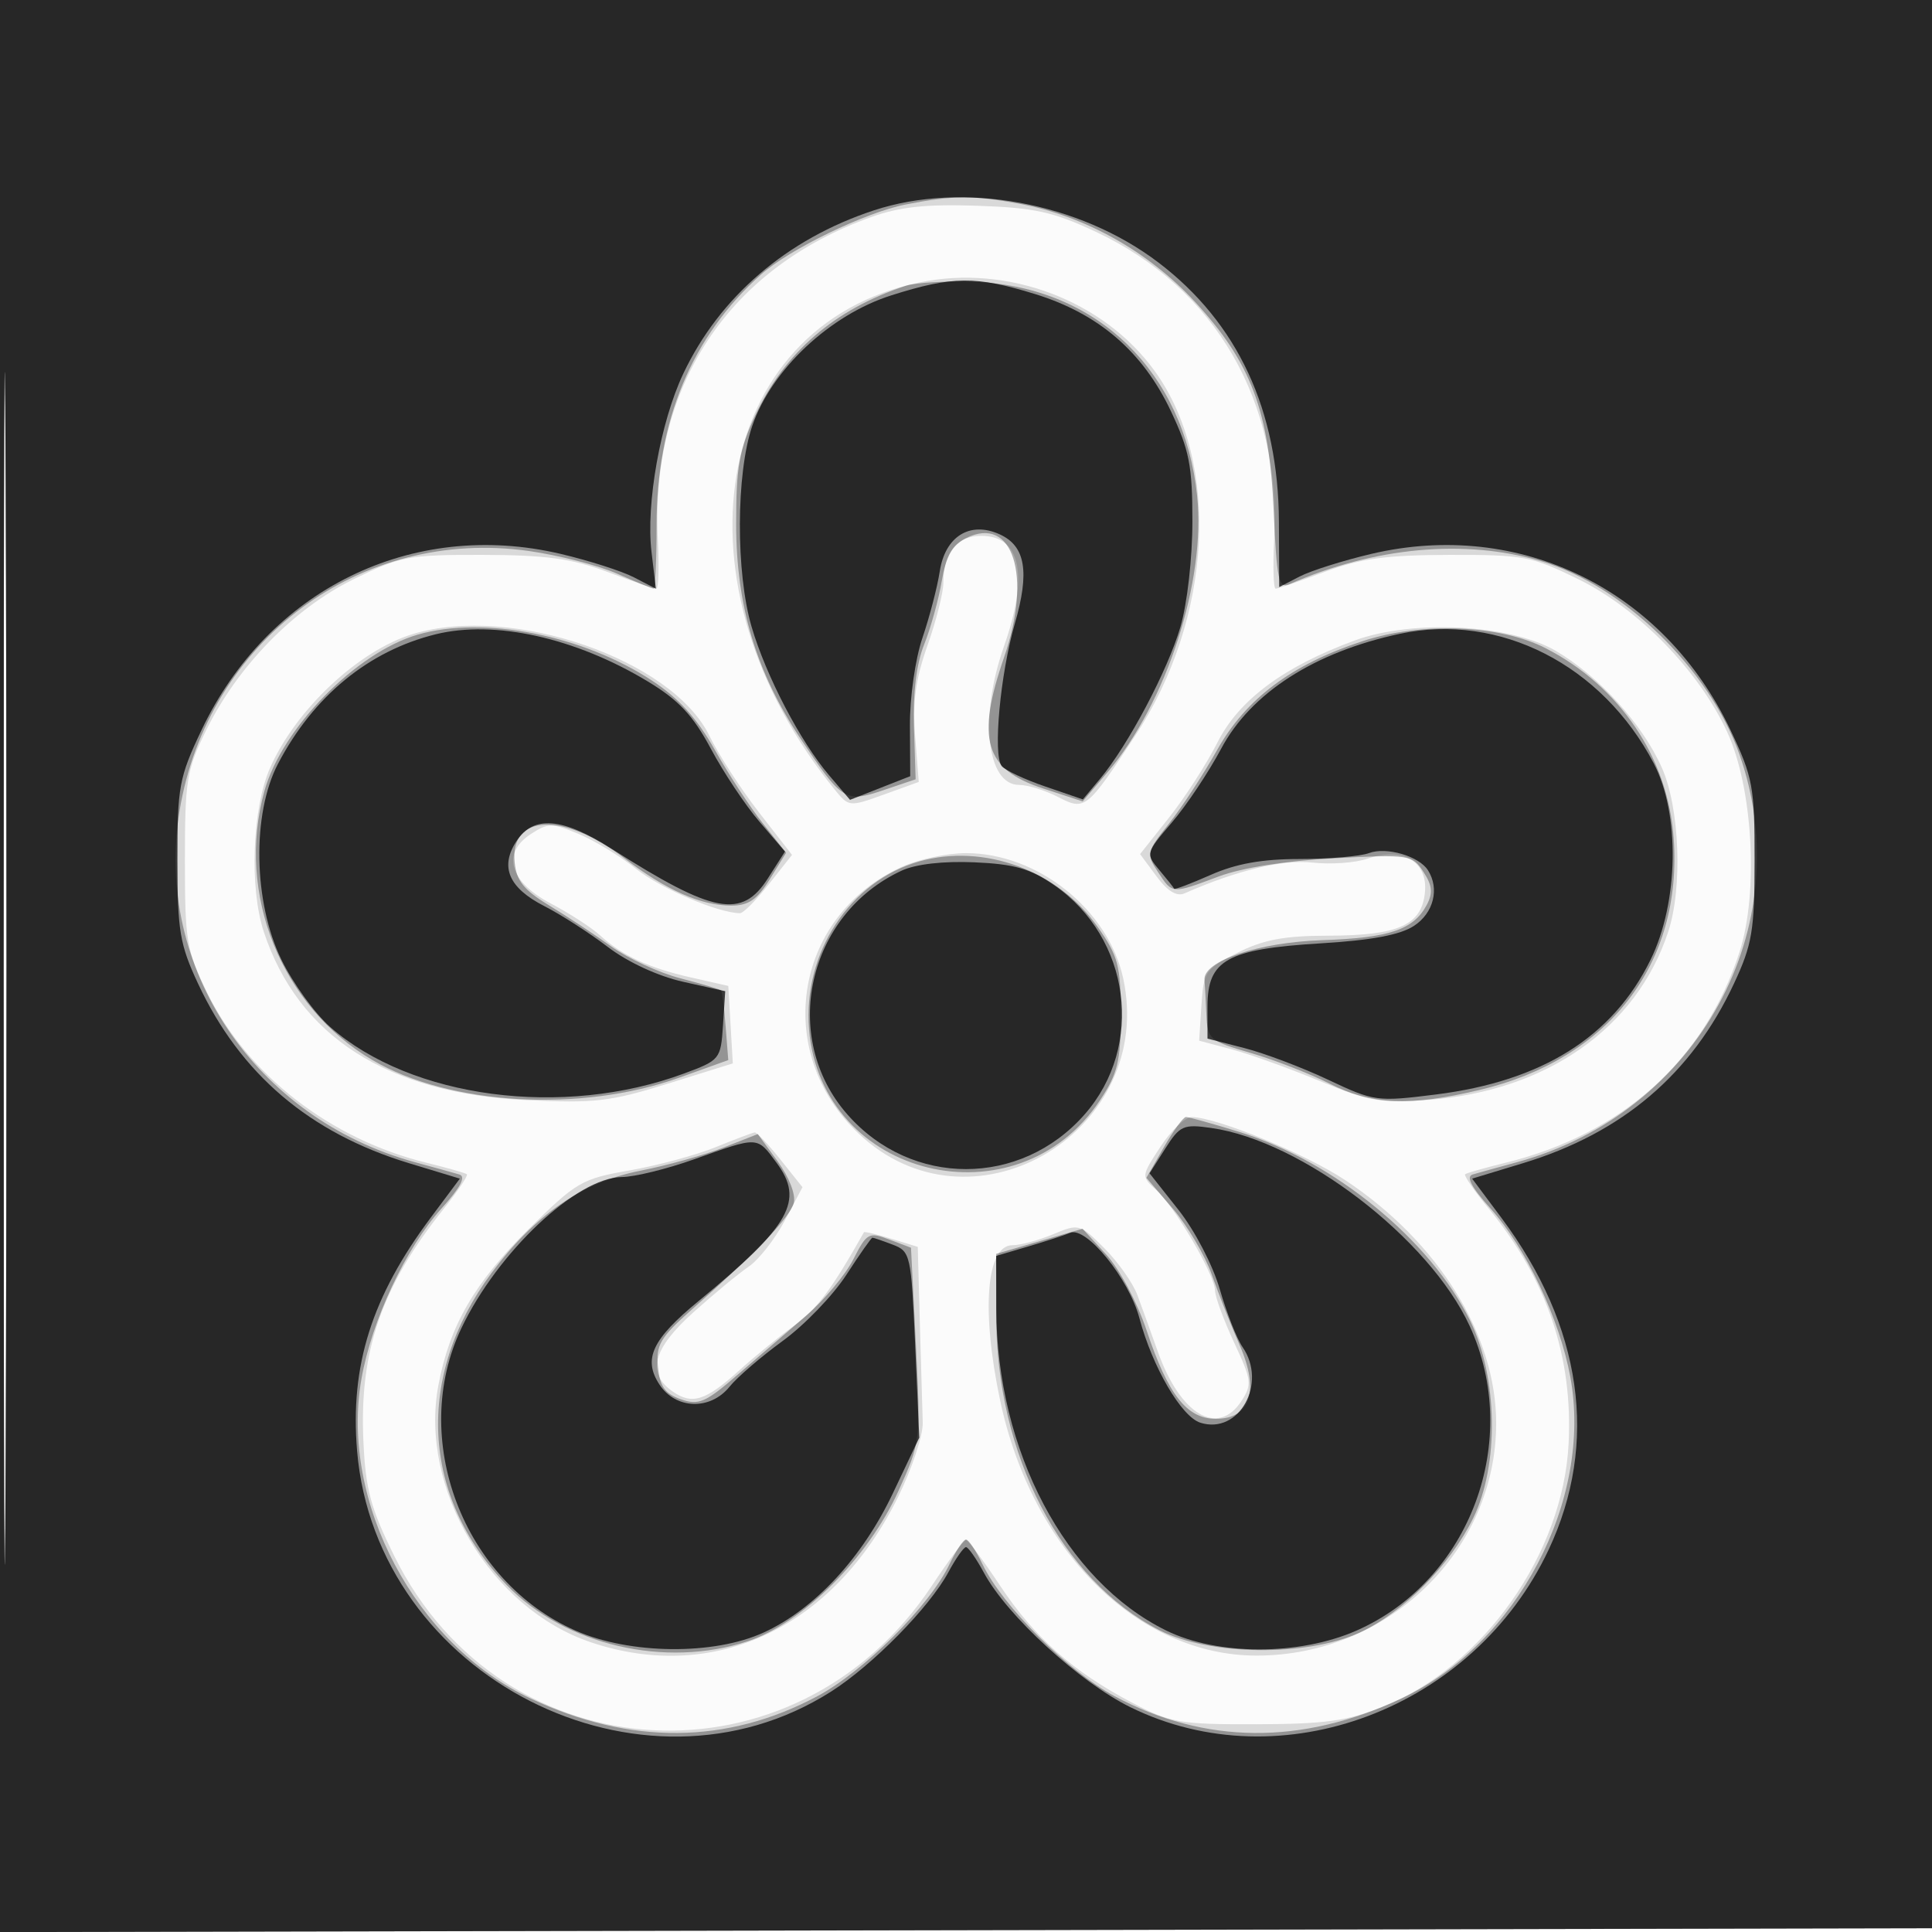 <svg xmlns="http://www.w3.org/2000/svg" width="256" height="256"><path fill-opacity=".016" fill-rule="evenodd" d="M0 128.004v128.004l128.25-.254 128.25-.254.254-127.75L257.008 0H0zm.485.496c0 70.4.119 99.053.265 63.672s.146-92.98 0-128S.485 58.1.485 128.5"/><path fill-opacity=".139" fill-rule="evenodd" d="M0 128.004v128.004l128.25-.254 128.25-.254.254-127.75L257.008 0H0zm.485.496c0 70.4.119 99.053.265 63.672s.146-92.98 0-128S.485 58.1.485 128.5m115.002-99.758c-18.996 6.785-29.37 22.47-28.32 42.817.183 3.545.092 6.444-.202 6.443s-3.219-1.003-6.5-2.227c-4.751-1.773-8.106-2.231-16.486-2.25-9.89-.024-10.92.172-17.172 3.249-7.885 3.882-15.327 11.512-19.484 19.976-2.6 5.297-2.823 6.656-2.823 17.25 0 10.688.207 11.924 2.932 17.5 5.334 10.915 16.346 19.455 29.121 22.583 2.721.667 5.11 1.346 5.309 1.51s-1.188 2.235-3.083 4.602c-8.207 10.257-11.172 18.825-10.63 30.711.295 6.471.95 8.911 4.11 15.304 14.348 29.029 53.157 31.141 71.241 3.876 2.2-3.317 4.225-6.031 4.5-6.031s2.3 2.714 4.5 6.031c4.58 6.905 9.634 11.388 17.5 15.523 5.112 2.687 6.276 2.889 16.5 2.863 9.085-.024 12.001-.428 16.747-2.321 13.301-5.306 23.867-20.275 24.603-34.859.583-11.529-2.881-21.743-10.546-31.097-1.94-2.367-3.365-4.439-3.166-4.602s2.588-.843 5.309-1.51c15.517-3.8 26.419-13.608 31.052-27.937 2.55-7.889 1.773-21.767-1.633-29.146-3.739-8.101-11.728-16.314-19.673-20.226-6.252-3.077-7.282-3.273-17.172-3.249-8.38.019-11.735.477-16.486 2.25-3.281 1.224-6.206 2.226-6.5 2.227s-.385-2.898-.202-6.443c.948-18.369-7.763-33.417-23.653-40.858-5.641-2.641-8.08-3.176-15.68-3.439-6.741-.233-10.258.139-14.013 1.48m6.351 8.682c-27.635 5.753-33.328 40.106-11.152 67.3 1.783 2.187 1.892 2.196 6.433.555l4.619-1.669-.476-6.055c-.357-4.541.05-7.546 1.631-12.02 1.159-3.281 2.107-7.023 2.107-8.316 0-3.971 1.807-6.219 5-6.219 5.286 0 6.347 5.217 3 14.74-3.255 9.261-2.257 18.26 2.025 18.26 1.141 0 3.475.724 5.187 1.61 3.556 1.839 3.779 1.661 10.203-8.11 10.257-15.603 11.354-36.236 2.57-48.362-6.779-9.358-19.493-14.139-31.147-11.714M54.764 83.996c-7.196 2.167-15.529 9.958-18.971 17.738-2.369 5.356-2.77 15.897-.828 21.766 4.575 13.825 16.364 21.379 34.748 22.266 9.092.439 11.155.199 18.8-2.185l8.588-2.677-.3-5.131-.301-5.131-5-1.135c-5.586-1.269-9.018-2.866-12.028-5.598-1.115-1.012-4.04-2.902-6.5-4.198-5.483-2.891-6.551-6.63-2.627-9.201 2.263-1.483 2.782-1.485 6.31-.018 2.115.879 5.578 2.986 7.696 4.681C87.569 117.75 95.225 121 98.075 121c.416 0 2.133-1.737 3.814-3.86l3.057-3.86-4.391-5.654c-2.415-3.11-5.358-7.654-6.541-10.096-4.914-10.152-26.156-17.477-39.25-13.534m124.736.874c-9.381 3.451-15.338 7.874-18.169 13.49-1.426 2.827-4.318 7.317-6.427 9.977l-3.835 4.837 2.174 2.94c1.458 1.972 2.681 2.716 3.715 2.26 6.913-3.051 13.014-4.52 16.946-4.079 2.421.272 5.719.035 7.327-.526 4.61-1.607 7.979.377 7.582 4.465-.423 4.357-3.497 5.733-12.851 5.751-5.808.012-8.562.531-12 2.265-4.231 2.134-4.478 2.493-4.765 6.947l-.302 4.698 4.302 1.143c2.367.63 7.612 2.515 11.657 4.19 6.568 2.72 8.117 2.987 14.5 2.503 15.609-1.185 27.471-9.509 31.681-22.231 1.942-5.869 1.541-16.41-.828-21.766-2.55-5.763-8.333-12.137-14.054-15.49-6.01-3.522-18.995-4.192-26.653-1.374m-60 29.996c-14.603 6.65-17.233 25.259-5.078 35.931 15.122 13.278 38.689-1.192 34.413-21.129-1.959-9.135-11.345-16.624-20.835-16.624-2.475 0-6.3.82-8.5 1.822m34.278 37.07c-2.576 3.934-2.576 3.937-.561 5.75 2.475 2.228 7.757 11.263 7.783 13.314.011.825 1.149 3.927 2.53 6.894 2.324 4.991 2.396 5.57.968 7.75-3.129 4.776-8.109 1.828-11.088-6.563-.895-2.52-2.11-5.886-2.702-7.481-.591-1.595-2.562-4.387-4.379-6.204-3.239-3.239-3.373-3.276-6.784-1.85-1.915.8-4.343 1.454-5.396 1.454-3.46 0-4.147 8.601-1.638 20.5 4.197 19.901 18.221 33.875 33.996 33.875 17.427 0 31.743-13.884 31.743-30.784 0-11.689-7.65-24.015-19.984-32.203-5.281-3.505-16.99-8.322-20.338-8.367-.865-.012-2.732 1.75-4.15 3.915m-58.971.079c-2.58 1.049-7.704 2.431-11.385 3.072-6.338 1.104-7.046 1.516-13.38 7.789-7.188 7.119-10.462 12.78-11.949 20.659-2.583 13.687 6.873 29.616 20.236 34.087 16.412 5.491 32.151-1.967 40.67-19.271 1.854-3.767 3.324-8.2 3.267-9.85-.058-1.651-.23-7.565-.382-13.144l-.277-10.142-3.503-1.075c-1.926-.591-3.558-.977-3.625-.858-4.299 7.609-6.187 10.135-9.251 12.373-2.051 1.498-5.303 4.149-7.228 5.891-4.505 4.078-6.285 4.643-8.885 2.822-3.471-2.431-2.627-5.634 2.762-10.481 2.683-2.413 5.972-5.131 7.31-6.04s3.493-3.652 4.789-6.095l2.356-4.442-2.916-3.655c-1.604-2.01-3.141-3.63-3.416-3.6s-2.612.912-5.193 1.96"/><path fill-opacity=".32" fill-rule="evenodd" d="M0 128.004v128.004l128.25-.254 128.25-.254.254-127.75L257.008 0H0zm.485.496c0 70.4.119 99.053.265 63.672s.146-92.98 0-128S.485 58.1.485 128.5M120 27.098c-5.315 1.038-15.399 5.921-19.163 9.28C91.667 44.561 87 55.768 87 69.605c0 4.617-.168 8.395-.373 8.395s-2.39-.892-4.856-1.983-7.72-2.442-11.676-3.003c-22.361-3.172-42.562 11.843-46.302 34.415-3.438 20.749 9.989 40.788 31.207 46.573 2.475.674 5.111 1.404 5.857 1.622.929.271.183 1.696-2.361 4.512-4.722 5.227-9.24 14.841-10.599 22.557-2.873 16.313 7.152 35.224 22.476 42.395 13.169 6.162 25.954 6.053 37.919-.324 6.171-3.29 14.898-11.997 17.507-17.47.864-1.811 1.855-3.294 2.201-3.294s1.337 1.483 2.201 3.294c2.609 5.473 11.336 14.18 17.507 17.47 11.965 6.377 24.75 6.486 37.919.324 15.389-7.202 25.462-26.338 22.447-42.645-1.416-7.662-5.913-17.153-10.57-22.307-2.544-2.816-3.29-4.241-2.361-4.512.746-.218 3.382-.948 5.857-1.622 24.017-6.548 37.513-31.291 29.482-54.053-3.984-11.293-15.419-22.408-26.351-25.614-10.072-2.954-22.027-1.849-33.265 3.074-1.438.63-1.689-.523-2.089-9.596-.588-13.364-2.996-19.776-10.453-27.83-6.178-6.673-14.57-11.365-23.21-12.978-6.176-1.152-8.821-1.136-15.114.093m0 10.778c-9.377 3.085-16.024 8.803-19.901 17.118-2.163 4.639-2.566 6.923-2.555 14.506.015 10.821 2.646 19.561 8.545 28.396 5.513 8.255 5.928 8.512 11.002 6.796l4.237-1.432-.225-6.956c-.145-4.476.334-8.357 1.346-10.884.864-2.16 1.915-5.943 2.336-8.407.568-3.33 1.397-4.794 3.23-5.708 6.195-3.088 8.776 4.969 5.045 15.75-3.76 10.865-2.582 14.89 5.093 17.4l5.309 1.737 3.279-3.846c7.826-9.179 13.068-25.335 11.886-36.639-1.716-16.422-13.222-27.616-29.127-28.337-3.85-.174-8.125.053-9.5.506M55.358 84.091c-8.171 2.367-18.013 12.404-20.324 20.727-3.783 13.619 2.225 28.561 14.337 35.659 10.209 5.983 27.63 6.978 40.629 2.32l6.5-2.329-.351-4.484c-.194-2.466-.464-4.605-.602-4.752s-2.556-.866-5.374-1.597c-2.819-.731-6.95-2.636-9.181-4.232s-5.954-4.054-8.274-5.461c-3.307-2.007-4.285-3.233-4.526-5.684-.634-6.419 6.472-6.688 14.513-.549C88.251 117.942 92.89 120 96.886 120c2.294 0 3.433-.78 5.115-3.502l2.164-3.502-3.083-3.893c-1.696-2.141-4.563-6.528-6.37-9.748-2.301-4.1-4.773-6.836-8.249-9.129-9.196-6.067-22.372-8.666-31.105-6.135m125.142.879c-9.374 3.09-15.409 7.609-19.212 14.385-1.807 3.22-4.682 7.617-6.388 9.771-2.977 3.759-3.037 4.017-1.478 6.395 1.945 2.968 1.797 2.957 8.078.61 3.098-1.158 8.914-2.074 15.287-2.408 9.966-.521 10.336-.465 11.822 1.802 1.178 1.799 1.28 2.814.439 4.385-1.763 3.294-4.938 4.367-13.806 4.664-8.492.286-15.859 2.77-15.642 5.274.055.634.167 2.695.25 4.581.143 3.277.403 3.503 5.857 5.088 3.139.913 7.849 2.745 10.467 4.071 5.556 2.816 10.571 3.032 19.812.854 17.191-4.052 26.981-16.72 25.786-33.367-.769-10.704-7.131-20.143-16.981-25.192-6.082-3.117-16.425-3.506-24.291-.913m-58.662 29.161c-9.206 2.579-15.479 12.129-14.637 22.283 1.633 19.688 27.57 25.978 38.571 9.354 2.34-3.535 2.728-5.153 2.728-11.359 0-6.448-.332-7.709-3.044-11.573-5.265-7.498-15.051-11.105-23.618-8.705m32.363 37.91-2.299 4.026 3.524 4.117c1.938 2.264 4.252 6.187 5.142 8.717.89 2.529 2.551 6.731 3.691 9.338 2.65 6.06 1.451 9.761-3.165 9.761-3.831 0-6.33-3.194-9.166-11.717-1.228-3.689-3.588-8.124-5.342-10.038l-3.143-3.43-5.722 1.664-5.721 1.663v8.219c0 18.403 8.623 35.009 21.629 41.651 6.615 3.379 19.507 3.532 26.527.316 5.728-2.624 11.96-8.898 15.032-15.135 3.477-7.059 3.296-18.69-.409-26.234-5.226-10.64-18.03-21.103-30.562-24.974-3.535-1.092-6.718-1.982-7.072-1.977s-1.68 1.819-2.944 4.033m-58.375.03c-2.521.99-7.451 2.363-10.955 3.05-7.706 1.51-14.046 5.869-19.765 13.588-10.107 13.642-9.315 29.622 2.049 41.331 7.729 7.965 21.025 11.054 31.951 7.425 7.295-2.423 15.918-11.035 19.947-19.921 2.93-6.462 2.95-6.634 2.306-19.368l-.65-12.848-2.875-1.084c-2.719-1.027-2.977-.885-4.767 2.625-1.041 2.041-3.845 5.39-6.23 7.443s-6.498 5.6-9.139 7.885c-4.223 3.653-5.126 4.039-7.5 3.21-2.088-.73-2.771-1.697-3.019-4.28-.279-2.894.299-3.888 4.35-7.482 8.819-7.826 13.163-12.361 13.652-14.252.283-1.093-.621-3.42-2.14-5.508l-2.63-3.615z"/><path fill-opacity=".735" fill-rule="evenodd" d="M0 128.004v128.004l128.25-.254 128.25-.254.254-127.75L257.008 0H0zm.485.496c0 70.4.119 99.053.265 63.672s.146-92.98 0-128S.485 58.1.485 128.5M115.762 27.883c-11.494 3.792-20.399 11.429-25.227 21.634-3.027 6.4-4.96 17.246-4.206 23.61l.577 4.876-2.913-1.507c-1.603-.828-5.969-2.225-9.703-3.104-19.701-4.634-38.769 4.733-47.605 23.385-2.954 6.235-3.184 7.485-3.176 17.223.008 9.326.313 11.152 2.734 16.336 5.585 11.961 14.78 19.791 27.932 23.786l6.758 2.052-3.854 5.163c-7.826 10.484-10.709 19.608-9.763 30.897 2.512 29.961 37.713 47.855 62.791 31.919 5.504-3.498 13.048-11.169 15.547-15.809.99-1.839 2.046-3.344 2.346-3.344s1.373 1.538 2.386 3.417c3.046 5.657 12.657 14.474 19.394 17.793 19.985 9.846 45.486.245 55.423-20.866 6.667-14.164 4.462-29.614-6.282-44.007l-3.854-5.163 6.758-2.052c13.152-3.995 22.347-11.825 27.932-23.786 2.421-5.184 2.726-7.01 2.734-16.336.008-9.738-.222-10.988-3.176-17.223-8.836-18.652-27.904-28.019-47.605-23.385-3.734.879-8.009 2.228-9.5 2.998l-2.71 1.401-.038-8.645c-.065-14.788-5.451-26.375-15.979-34.374-10.504-7.981-25.89-10.791-37.721-6.889m2.342 11.254c-8.13 2.574-15.894 9.863-18.428 17.3-2.152 6.317-2.192 19.443-.081 26.631 1.906 6.487 6.453 15.197 10.272 19.674l2.765 3.242 3.989-1.567 3.989-1.567-.039-6.675c-.022-3.768.702-8.853 1.664-11.675.936-2.75 1.966-6.708 2.288-8.796.716-4.65 4.023-6.687 7.949-4.899 3.414 1.556 3.988 4.962 1.995 11.839-1.922 6.631-2.914 17.353-1.745 18.856.428.55 3.024 1.771 5.77 2.713l4.992 1.713 2.266-2.713c3.745-4.484 8.976-14.364 10.664-20.145.902-3.09 1.586-9.123 1.585-14 0-7.354-.407-9.426-2.867-14.626-3.707-7.836-9.552-12.874-17.946-15.466-7.897-2.439-10.949-2.414-19.082.161m-60.37 44.909c-8.894 2.195-16.205 8.198-20.896 17.159-3.474 6.639-3.268 18.379.457 25.977 1.532 3.124 4.434 7.129 6.449 8.898 10.78 9.465 30.863 12.103 46.911 6.161 4.736-1.753 4.852-1.896 5.143-6.347l.298-4.554-5.573-1.247c-3.345-.749-7.339-2.596-9.993-4.622-2.432-1.856-6.213-4.289-8.403-5.406-4.729-2.413-5.923-5.202-3.687-8.614 2.26-3.449 6.065-3.141 12.604 1.022 13.536 8.616 17.26 9.317 20.714 3.903l2.258-3.539-3.393-3.964c-1.866-2.18-4.762-6.531-6.436-9.669-2.354-4.412-4.249-6.432-8.365-8.917-9.588-5.787-20.288-8.165-28.088-6.241m127.766-.067c-11.328 2.42-19.74 7.827-23.687 15.225-1.674 3.138-4.618 7.545-6.543 9.794-3.457 4.038-3.478 4.117-1.646 6.296 1.02 1.213 1.902 2.324 1.961 2.468.058.144 2.243-.683 4.854-1.838 3.362-1.487 6.81-2.1 11.806-2.1 3.882 0 8.002-.353 9.156-.785 2.3-.859 6.621.398 7.813 2.274 1.558 2.45.75 5.665-1.854 7.371-1.828 1.198-5.63 1.91-12.36 2.316-12.388.747-15 2.199-15 8.334v4.288l4.873 1.249c2.68.687 7.685 2.579 11.123 4.205 6.079 2.874 6.47 2.928 14.263 1.951 14.092-1.767 23.438-7.63 28.446-17.845 3.74-7.628 3.932-19.336.429-26.031-6.825-13.044-20.433-19.991-33.634-17.172m-66 31.376c-12.538 5.779-16.183 22.103-7.216 32.315 8.477 9.656 22.955 9.656 31.432 0 7.982-9.09 6.092-23.373-4.02-30.381-3.16-2.189-5.279-2.796-10.574-3.028-4.111-.179-7.76.235-9.622 1.094m34.912 36.825-2.089 3.288 3.836 4.852c2.148 2.718 4.555 7.343 5.471 10.516.9 3.115 2.251 6.552 3.003 7.637 3.349 4.831-.452 11.671-5.581 10.044-2.516-.799-6.347-7.376-8.075-13.862-1.401-5.261-7.051-12.209-9.186-11.298-.71.303-3.203 1.115-5.541 1.805l-4.25 1.253.015 7.042c.039 18.737 9.177 36.034 22.501 42.59 6.787 3.34 17.642 3.35 25.211.024 15.095-6.634 21.998-25.219 15.003-40.39-5.346-11.596-22.203-24.508-34.23-26.219-3.696-.526-4.159-.319-6.088 2.718M92 153.605c-3.575 1.278-7.895 2.34-9.6 2.36-5.984.068-16.461 9.939-21.267 20.035-6.952 14.605.187 33.499 15.14 40.071 7.201 3.165 18.322 3.274 24.923.244 6.75-3.097 13.049-9.887 17.111-18.442l3.501-7.373-.544-12.328c-.526-11.902-.629-12.36-2.97-13.25-1.333-.507-2.544-.922-2.691-.922s-1.706 2.222-3.466 4.938c-1.759 2.715-5.548 6.647-8.418 8.737s-6.039 4.817-7.042 6.062c-2.548 3.165-7.13 3.028-9.296-.278-2.21-3.373-.98-5.997 5.185-11.063 12.183-10.011 14.041-13.303 10.334-18.317-2.621-3.545-2.344-3.533-10.9-.474"/></svg>